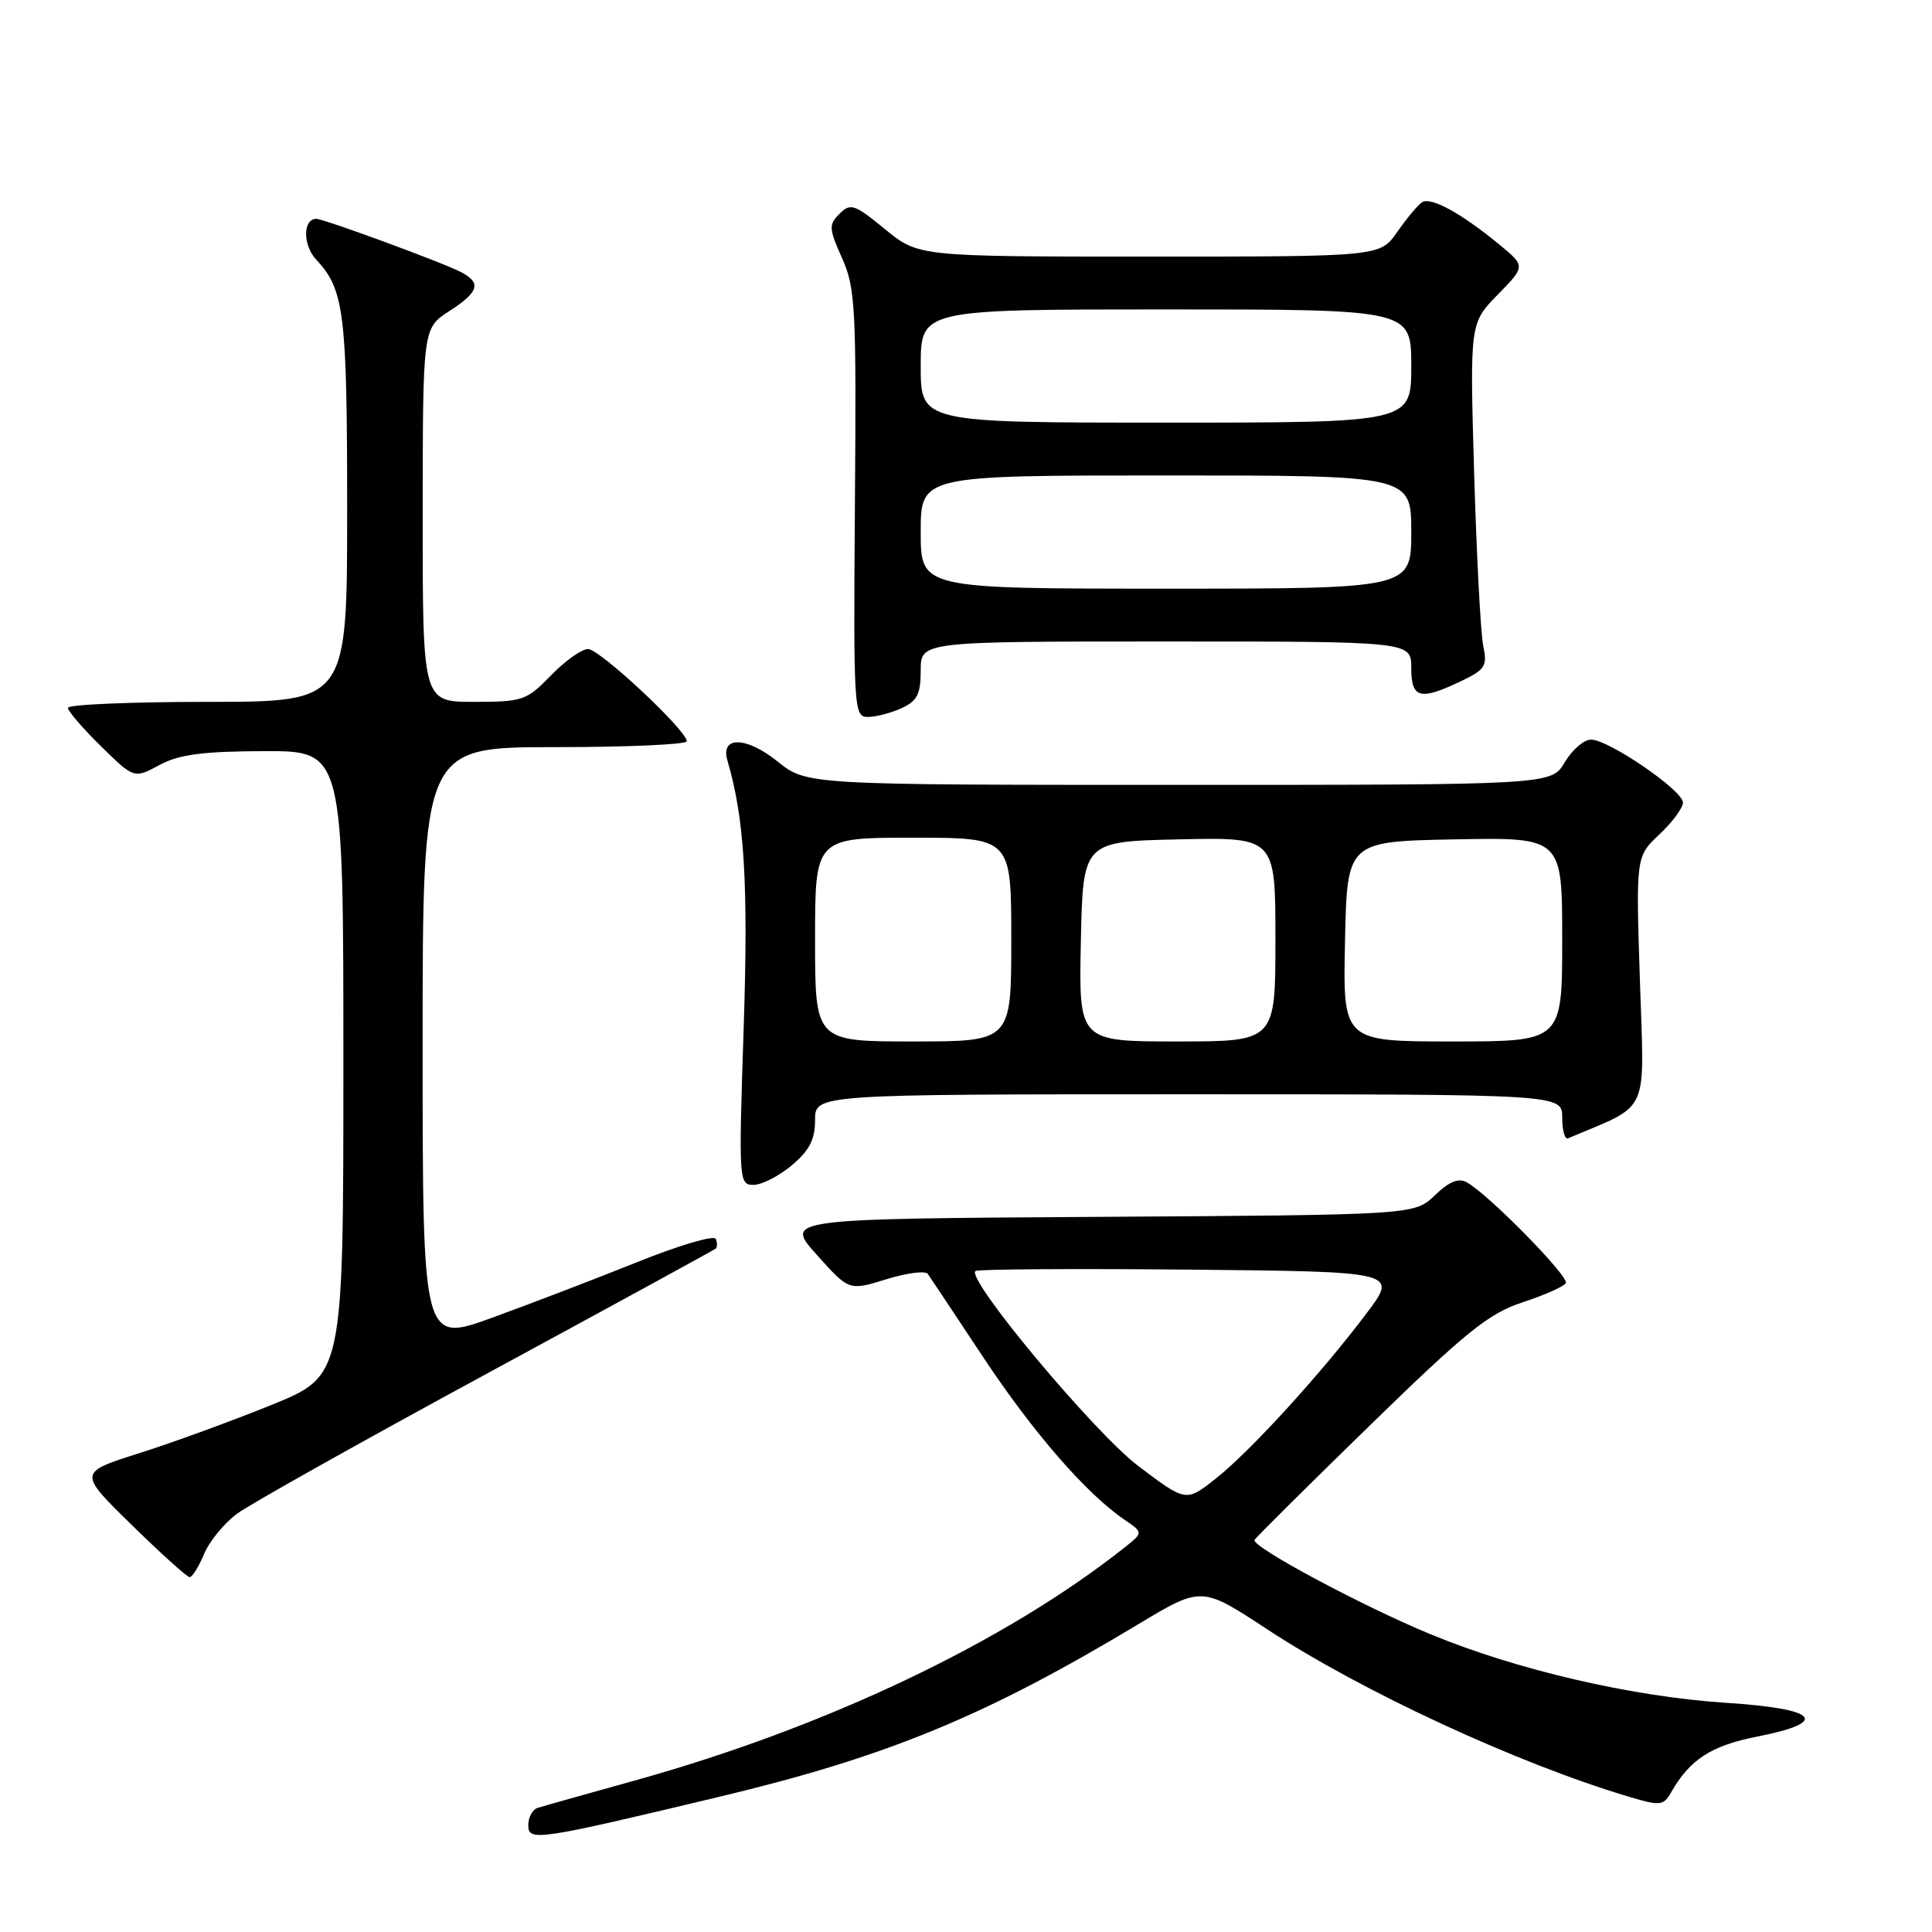 <?xml version="1.0" encoding="UTF-8" standalone="no"?>
<!DOCTYPE svg PUBLIC "-//W3C//DTD SVG 1.1//EN" "http://www.w3.org/Graphics/SVG/1.1/DTD/svg11.dtd" >
<svg xmlns="http://www.w3.org/2000/svg" xmlns:xlink="http://www.w3.org/1999/xlink" version="1.1" viewBox="0 0 256 256">
 <g >
 <path fill="currentColor"
d=" M 95.41 238.06 C 117.55 232.77 130.58 227.40 150.86 215.20 C 159.22 210.18 159.22 210.18 167.91 215.89 C 180.49 224.15 201.15 233.71 215.92 238.10 C 219.98 239.31 220.42 239.26 221.42 237.52 C 223.91 233.14 226.72 231.32 232.78 230.12 C 242.58 228.19 240.97 226.42 228.68 225.63 C 216.27 224.82 200.94 221.27 189.49 216.52 C 180.38 212.75 165.80 204.93 166.23 204.05 C 166.38 203.75 173.25 196.93 181.50 188.89 C 194.29 176.43 197.27 174.03 201.74 172.57 C 204.62 171.62 207.20 170.48 207.48 170.03 C 207.99 169.21 197.28 158.29 194.37 156.67 C 193.27 156.05 192.02 156.56 190.12 158.39 C 187.41 160.98 187.41 160.98 145.68 161.24 C 103.95 161.50 103.95 161.50 108.23 166.27 C 112.50 171.04 112.50 171.04 117.44 169.51 C 120.15 168.67 122.63 168.35 122.94 168.80 C 123.25 169.24 126.56 174.22 130.29 179.85 C 136.92 189.85 143.96 197.94 149.00 201.37 C 151.50 203.08 151.50 203.08 149.00 205.06 C 133.16 217.61 109.39 228.91 84.00 235.96 C 77.67 237.72 71.94 239.33 71.25 239.55 C 70.56 239.76 70.00 240.80 70.00 241.85 C 70.00 244.03 71.16 243.86 95.41 238.06 Z  M 27.03 205.94 C 27.72 204.26 29.69 201.85 31.40 200.58 C 33.10 199.32 48.00 190.97 64.50 182.02 C 81.00 173.07 94.66 165.61 94.85 165.44 C 95.05 165.27 95.05 164.69 94.85 164.16 C 94.66 163.63 90.00 165.00 84.50 167.21 C 79.00 169.42 70.34 172.74 65.25 174.59 C 56.00 177.96 56.00 177.96 56.00 138.48 C 56.00 99.00 56.00 99.00 73.50 99.00 C 83.12 99.00 91.00 98.65 91.00 98.22 C 91.00 96.78 79.46 86.00 77.92 86.00 C 77.08 86.00 74.87 87.57 73.00 89.50 C 69.78 92.82 69.27 93.00 62.80 93.00 C 56.00 93.00 56.00 93.00 56.01 68.25 C 56.02 43.50 56.02 43.50 59.51 41.24 C 63.45 38.69 63.82 37.51 61.14 36.08 C 58.93 34.89 42.92 29.00 41.92 29.00 C 40.11 29.00 40.11 32.49 41.91 34.41 C 45.61 38.36 46.00 41.50 46.00 67.57 C 46.00 93.00 46.00 93.00 27.50 93.00 C 17.32 93.00 9.00 93.36 9.00 93.79 C 9.00 94.23 10.97 96.52 13.38 98.88 C 17.76 103.18 17.76 103.18 21.13 101.37 C 23.75 99.96 26.83 99.56 35.00 99.53 C 45.50 99.50 45.50 99.50 45.50 140.89 C 45.50 182.29 45.50 182.29 36.00 186.15 C 30.77 188.27 22.87 191.16 18.43 192.56 C 10.36 195.12 10.36 195.12 17.43 202.04 C 21.32 205.85 24.78 208.97 25.13 208.98 C 25.47 208.99 26.33 207.62 27.03 205.94 Z  M 104.92 154.41 C 107.25 152.45 108.00 150.99 108.00 148.41 C 108.00 145.00 108.00 145.00 157.50 145.00 C 207.00 145.00 207.00 145.00 207.00 148.08 C 207.00 149.78 207.35 151.02 207.78 150.83 C 218.77 146.16 217.88 148.10 217.30 130.02 C 216.76 113.50 216.76 113.50 219.88 110.56 C 221.60 108.95 223.00 107.05 223.00 106.34 C 223.00 104.74 213.15 98.00 210.82 98.00 C 209.88 98.00 208.32 99.35 207.34 101.00 C 205.57 104.00 205.57 104.00 156.23 104.00 C 106.88 104.00 106.88 104.00 102.99 100.87 C 98.89 97.58 95.43 97.51 96.38 100.75 C 98.65 108.45 99.17 117.08 98.54 136.25 C 97.87 156.55 97.90 157.00 99.85 157.00 C 100.95 157.00 103.23 155.83 104.92 154.41 Z  M 119.45 93.84 C 121.54 92.89 122.00 91.98 122.00 88.84 C 122.00 85.00 122.00 85.00 154.50 85.00 C 187.00 85.00 187.00 85.00 187.00 88.50 C 187.00 92.55 188.13 92.86 193.55 90.28 C 196.82 88.72 197.10 88.26 196.53 85.53 C 196.19 83.86 195.65 73.57 195.33 62.66 C 194.76 42.83 194.76 42.83 198.45 39.05 C 202.15 35.27 202.15 35.27 198.64 32.38 C 193.57 28.21 189.56 26.03 188.41 26.81 C 187.85 27.19 186.38 28.96 185.13 30.75 C 182.86 34.00 182.86 34.00 152.28 34.00 C 121.71 34.00 121.71 34.00 117.27 30.37 C 113.22 27.05 112.70 26.87 111.25 28.32 C 109.79 29.78 109.82 30.28 111.58 34.21 C 113.35 38.16 113.48 40.77 113.28 66.75 C 113.08 94.01 113.14 95.00 114.99 95.00 C 116.04 95.00 118.05 94.48 119.45 93.84 Z  M 150.85 194.27 C 145.03 189.87 128.08 169.59 129.24 168.42 C 129.49 168.17 142.19 168.09 157.46 168.23 C 185.23 168.50 185.23 168.50 181.09 174.00 C 175.13 181.94 165.70 192.27 161.12 195.90 C 157.16 199.04 157.16 199.04 150.85 194.27 Z  M 108.00 124.50 C 108.00 111.00 108.00 111.00 121.00 111.00 C 134.00 111.00 134.00 111.00 134.00 124.50 C 134.00 138.00 134.00 138.00 121.00 138.00 C 108.00 138.00 108.00 138.00 108.00 124.50 Z  M 143.22 124.75 C 143.50 111.50 143.50 111.50 156.25 111.22 C 169.00 110.94 169.00 110.94 169.00 124.47 C 169.00 138.00 169.00 138.00 155.97 138.00 C 142.94 138.00 142.94 138.00 143.22 124.75 Z  M 178.22 124.75 C 178.50 111.50 178.50 111.50 192.75 111.22 C 207.00 110.95 207.00 110.95 207.00 124.47 C 207.00 138.00 207.00 138.00 192.47 138.00 C 177.94 138.00 177.94 138.00 178.22 124.75 Z  M 122.00 70.50 C 122.00 63.00 122.00 63.00 154.50 63.00 C 187.00 63.00 187.00 63.00 187.00 70.50 C 187.00 78.00 187.00 78.00 154.50 78.00 C 122.00 78.00 122.00 78.00 122.00 70.50 Z  M 122.00 48.50 C 122.00 41.00 122.00 41.00 154.50 41.00 C 187.00 41.00 187.00 41.00 187.00 48.50 C 187.00 56.00 187.00 56.00 154.50 56.00 C 122.00 56.00 122.00 56.00 122.00 48.50 Z "/>
</g>
</svg>